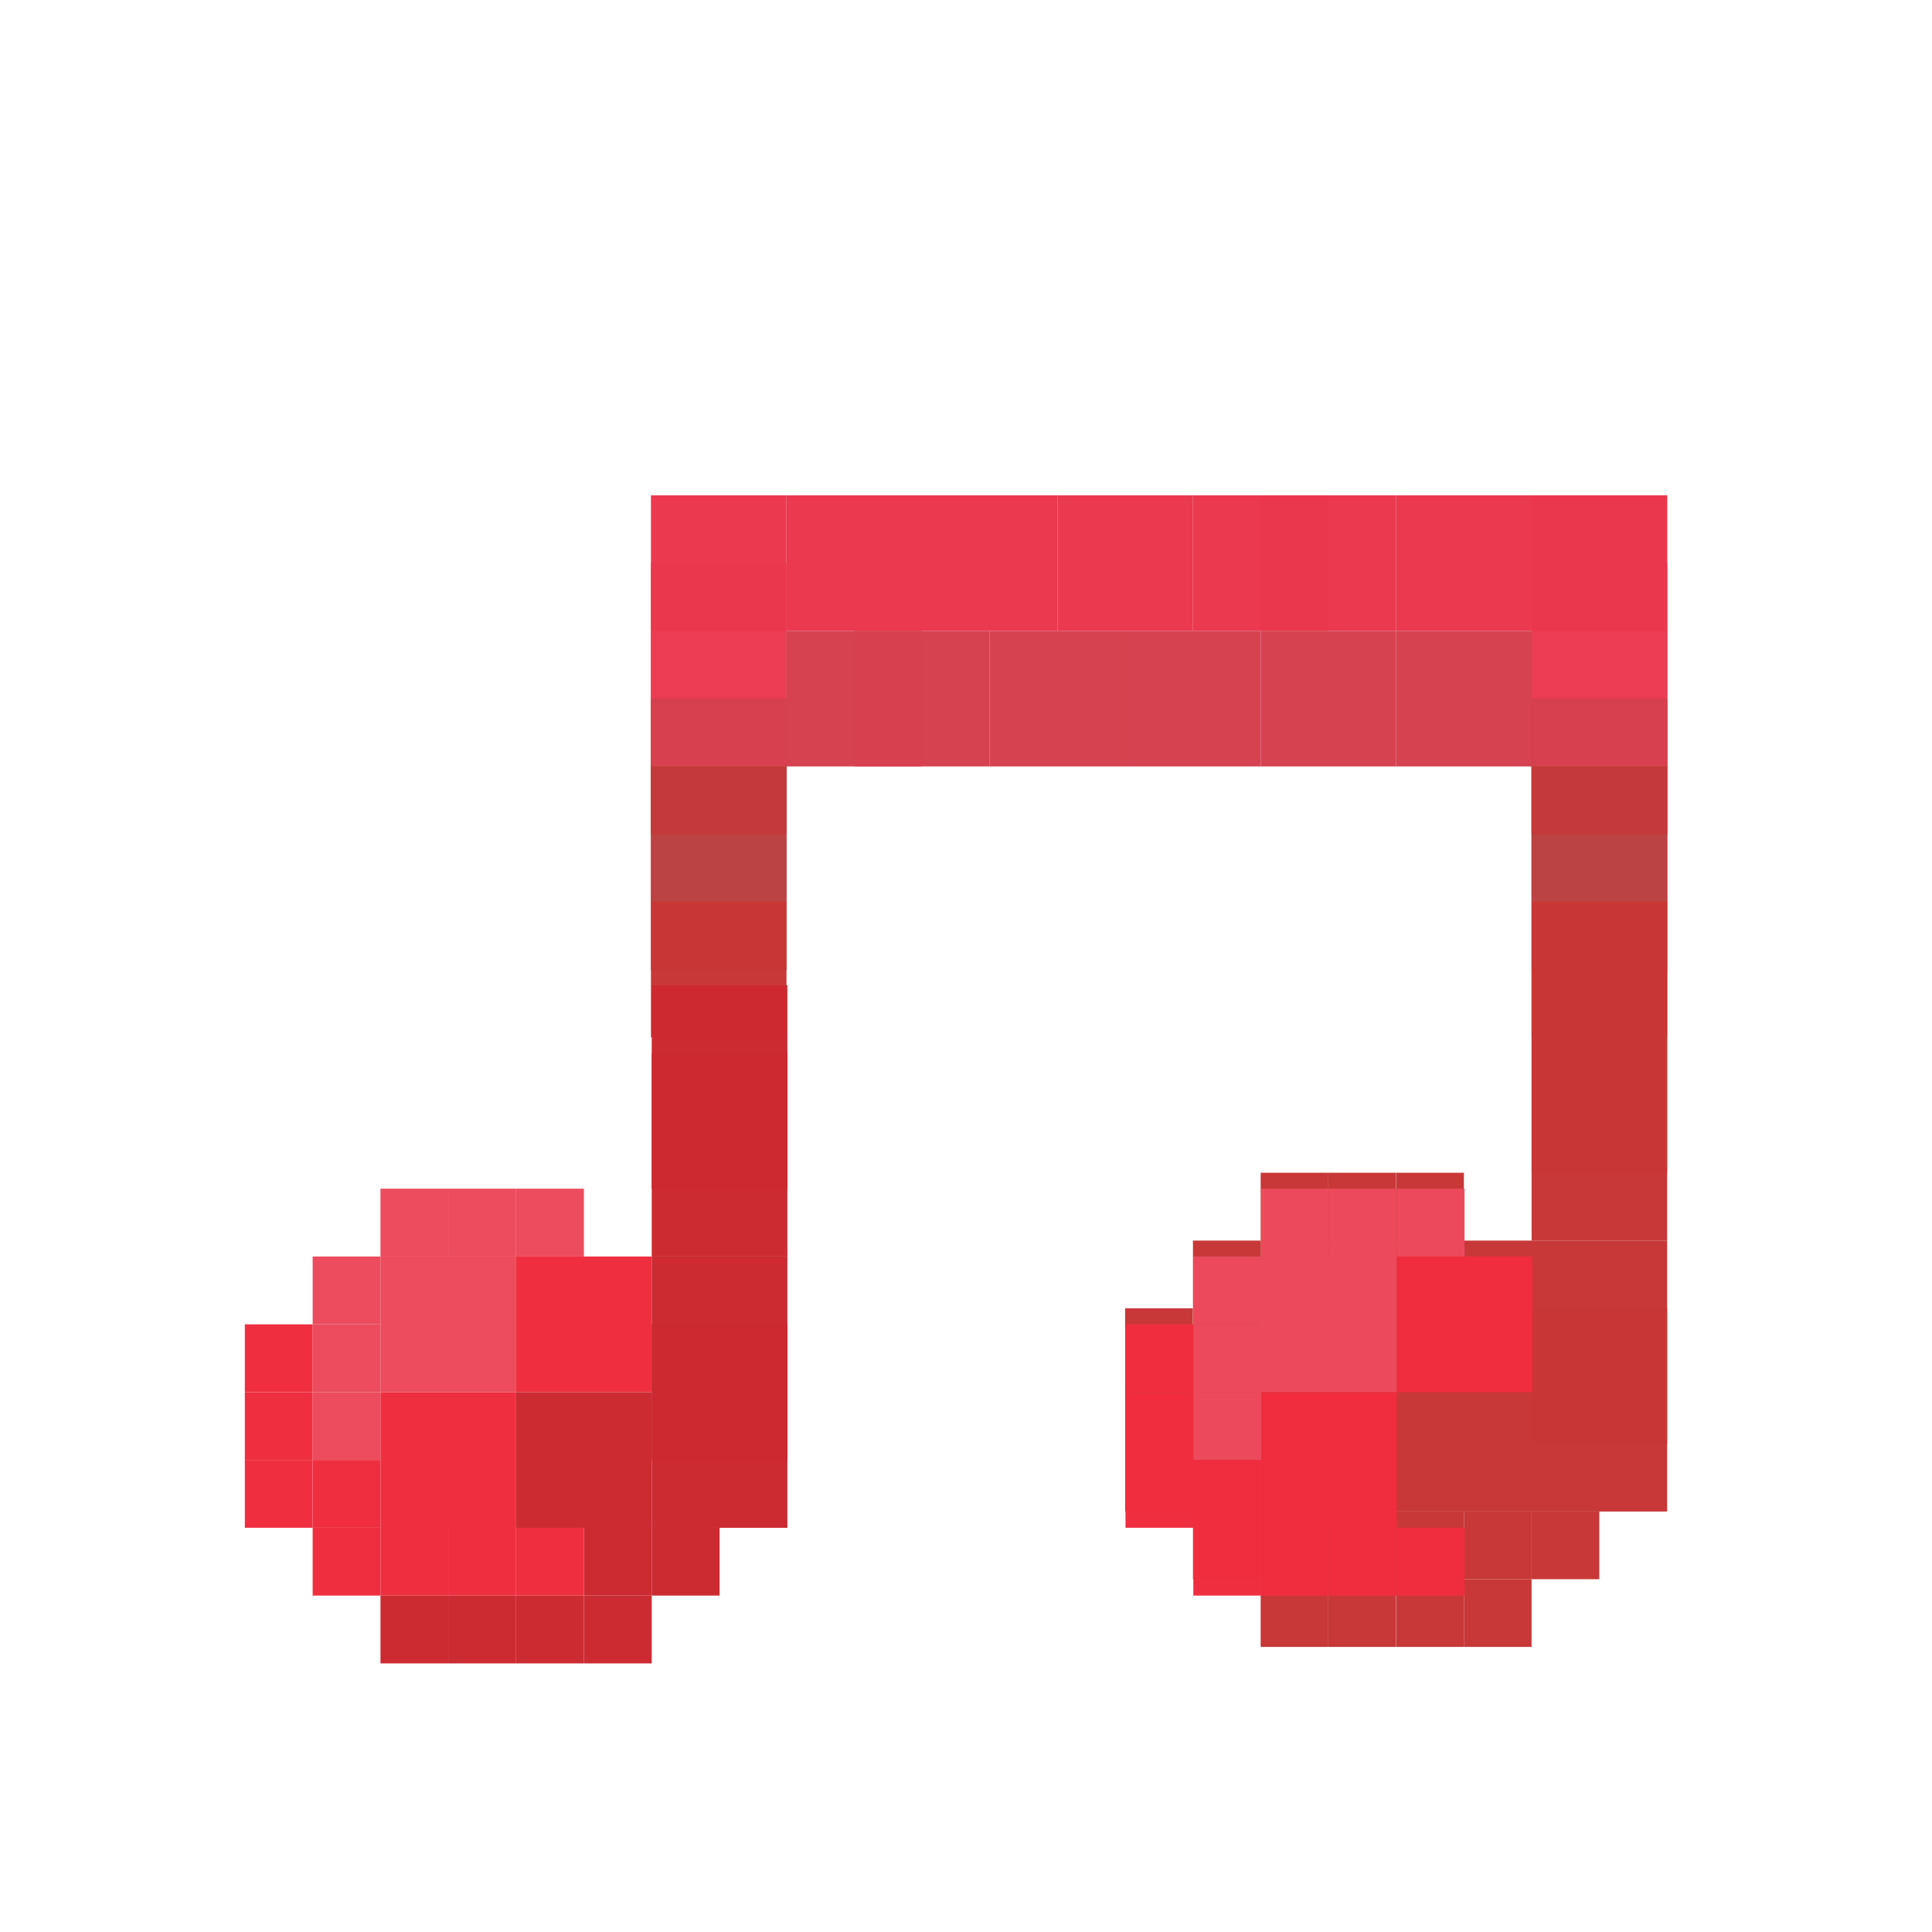 <?xml version="1.0" encoding="UTF-8" standalone="no"?>
<!-- Created with Inkscape (http://www.inkscape.org/) -->

<svg
   xmlns:dc="http://purl.org/dc/elements/1.1/"
   xmlns:cc="http://creativecommons.org/ns#"
   xmlns:rdf="http://www.w3.org/1999/02/22-rdf-syntax-ns#"
   xmlns:svg="http://www.w3.org/2000/svg"
   xmlns="http://www.w3.org/2000/svg"
   xmlns:sodipodi="http://sodipodi.sourceforge.net/DTD/sodipodi-0.dtd"
   xmlns:inkscape="http://www.inkscape.org/namespaces/inkscape"
   width="48"
   height="48"
   viewBox="0 0 12.7 12.7"
   version="1.1"
   id="svg8"
   inkscape:version="0.92.4 (5da689c313, 2019-01-14)"
   sodipodi:docname="music.svg">
  <defs
     id="defs2" />
  <sodipodi:namedview
     id="base"
     pagecolor="#ffffff"
     bordercolor="#666666"
     borderopacity="1.0"
     inkscape:pageopacity="0.0"
     inkscape:pageshadow="2"
     inkscape:zoom="7.9195959"
     inkscape:cx="45.435957"
     inkscape:cy="35.254873"
     inkscape:document-units="mm"
     inkscape:current-layer="layer1"
     showgrid="false"
     units="px"
     objecttolerance="10000"
     showguides="false"
     inkscape:window-width="1366"
     inkscape:window-height="717"
     inkscape:window-x="0"
     inkscape:window-y="31"
     inkscape:window-maximized="1">
    <inkscape:grid
       type="xygrid"
       id="grid815"
       empspacing="1" />
  </sodipodi:namedview>
  <g
     inkscape:label="Layer 1"
     inkscape:groupmode="layer"
     id="layer1"
     transform="translate(0,-284.3)">
    <rect
       style="opacity:0.99;fill:#c83737;fill-opacity:1;stroke:#060000;stroke-width:0;stroke-linejoin:round;stroke-miterlimit:4;stroke-dasharray:none;stroke-dashoffset:0;stroke-opacity:1;paint-order:markers fill stroke"
       id="rect817-60"
       width="0.891"
       height="0.891"
       x="4.279"
       y="290.228" />
    <rect
       style="opacity:0.99;fill:#c83737;fill-opacity:1;stroke:#060000;stroke-width:0;stroke-linejoin:round;stroke-miterlimit:4;stroke-dasharray:none;stroke-dashoffset:0;stroke-opacity:1;paint-order:markers fill stroke"
       id="rect817-62"
       width="0.891"
       height="0.891"
       x="4.279"
       y="289.783" />
    <rect
       style="opacity:0.99;fill:#bb4444;fill-opacity:1;stroke:#060000;stroke-width:0;stroke-linejoin:round;stroke-miterlimit:4;stroke-dasharray:none;stroke-dashoffset:0;stroke-opacity:1;paint-order:markers fill stroke"
       id="rect817-61"
       width="0.891"
       height="0.891"
       x="4.279"
       y="289.337" />
    <rect
       style="opacity:0.99;fill:#c43b3b;fill-opacity:1;stroke:#060000;stroke-width:0;stroke-linejoin:round;stroke-miterlimit:4;stroke-dasharray:none;stroke-dashoffset:0;stroke-opacity:1;paint-order:markers fill stroke"
       id="rect817-8"
       width="0.891"
       height="0.891"
       x="4.279"
       y="288.892" />
    <rect
       style="opacity:0.99;fill:#c43b3b;fill-opacity:1;stroke:#060000;stroke-width:0;stroke-linejoin:round;stroke-miterlimit:4;stroke-dasharray:none;stroke-dashoffset:0;stroke-opacity:1;paint-order:markers fill stroke"
       id="rect817-7"
       width="0.891"
       height="0.891"
       x="4.279"
       y="288.892" />
    <rect
       style="opacity:0.99;fill:#d7414f;fill-opacity:1;stroke:#060000;stroke-width:0;stroke-linejoin:round;stroke-miterlimit:4;stroke-dasharray:none;stroke-dashoffset:0;stroke-opacity:1;paint-order:markers fill stroke"
       id="rect817-92"
       width="0.891"
       height="0.891"
       x="4.279"
       y="288.447" />
    <rect
       style="opacity:0.99;fill:#eb3d53;fill-opacity:1;stroke:#060000;stroke-width:0;stroke-linejoin:round;stroke-miterlimit:4;stroke-dasharray:none;stroke-dashoffset:0;stroke-opacity:1;paint-order:markers fill stroke"
       id="rect817-02"
       width="0.891"
       height="0.891"
       x="4.279"
       y="288.001" />
    <rect
       style="opacity:0.99;fill:#eb384e;fill-opacity:1;stroke:#060000;stroke-width:0;stroke-linejoin:round;stroke-miterlimit:4;stroke-dasharray:none;stroke-dashoffset:0;stroke-opacity:1;paint-order:markers fill stroke"
       id="rect817-37"
       width="0.891"
       height="0.891"
       x="4.279"
       y="287.556" />
    <rect
       style="opacity:0.99;fill:#eb384e;fill-opacity:1;stroke:#060000;stroke-width:0;stroke-linejoin:round;stroke-miterlimit:4;stroke-dasharray:none;stroke-dashoffset:0;stroke-opacity:1;paint-order:markers fill stroke"
       id="rect817-5"
       width="0.891"
       height="0.891"
       x="5.17"
       y="287.556" />
    <rect
       style="opacity:0.99;fill:#eb384e;fill-opacity:1;stroke:#060000;stroke-width:0;stroke-linejoin:round;stroke-miterlimit:4;stroke-dasharray:none;stroke-dashoffset:0;stroke-opacity:1;paint-order:markers fill stroke"
       id="rect817-922"
       width="0.891"
       height="0.891"
       x="6.06"
       y="287.556" />
    <rect
       style="opacity:0.99;fill:#eb384e;fill-opacity:1;stroke:#060000;stroke-width:0;stroke-linejoin:round;stroke-miterlimit:4;stroke-dasharray:none;stroke-dashoffset:0;stroke-opacity:1;paint-order:markers fill stroke"
       id="rect817-612"
       width="0.891"
       height="0.891"
       x="6.951"
       y="287.556" />
    <rect
       style="opacity:0.99;fill:#eb384e;fill-opacity:1;stroke:#060000;stroke-width:0;stroke-linejoin:round;stroke-miterlimit:4;stroke-dasharray:none;stroke-dashoffset:0;stroke-opacity:1;paint-order:markers fill stroke"
       id="rect817-931"
       width="0.891"
       height="0.891"
       x="7.842"
       y="287.556" />
    <rect
       style="opacity:0.99;fill:#eb384e;fill-opacity:1;stroke:#060000;stroke-width:0;stroke-linejoin:round;stroke-miterlimit:4;stroke-dasharray:none;stroke-dashoffset:0;stroke-opacity:1;paint-order:markers fill stroke"
       id="rect817-94"
       width="0.891"
       height="0.891"
       x="8.287"
       y="287.556" />
    <rect
       style="opacity:0.99;fill:#eb384e;fill-opacity:1;stroke:#060000;stroke-width:0;stroke-linejoin:round;stroke-miterlimit:4;stroke-dasharray:none;stroke-dashoffset:0;stroke-opacity:1;paint-order:markers fill stroke"
       id="rect817-78"
       width="0.891"
       height="0.891"
       x="9.178"
       y="287.556" />
    <g
       id="g1380"
       transform="matrix(0.337,0,0,0.337,-0.174,196.483)">
      <rect
         y="285.094"
         x="7.938"
         height="2.646"
         width="2.646"
         id="rect817-3"
         style="opacity:0.99;fill:#ec4b5d;fill-opacity:1;stroke:#060000;stroke-width:0;stroke-linejoin:round;stroke-miterlimit:4;stroke-dasharray:none;stroke-dashoffset:0;stroke-opacity:1;paint-order:markers fill stroke" />
      <rect
         y="283.771"
         x="9.26"
         height="1.323"
         width="1.323"
         id="rect1080"
         style="opacity:0.99;fill:#ec4b5d;fill-opacity:1;stroke:#060000;stroke-width:0;stroke-linejoin:round;stroke-miterlimit:4;stroke-dasharray:none;stroke-dashoffset:0;stroke-opacity:1;paint-order:markers fill stroke" />
      <rect
         y="283.771"
         x="7.938"
         height="1.323"
         width="1.323"
         id="rect1080-4"
         style="opacity:0.99;fill:#ec4b5d;fill-opacity:1;stroke:#060000;stroke-width:0;stroke-linejoin:round;stroke-miterlimit:4;stroke-dasharray:none;stroke-dashoffset:0;stroke-opacity:1;paint-order:markers fill stroke" />
      <rect
         y="283.771"
         x="10.583"
         height="1.323"
         width="1.323"
         id="rect1080-43"
         style="opacity:0.99;fill:#ec4b5d;fill-opacity:1;stroke:#060000;stroke-width:0;stroke-linejoin:round;stroke-miterlimit:4;stroke-dasharray:none;stroke-dashoffset:0;stroke-opacity:1;paint-order:markers fill stroke" />
      <rect
         y="285.094"
         x="6.615"
         height="1.323"
         width="1.323"
         id="rect1080-0"
         style="opacity:0.99;fill:#ec4b5d;fill-opacity:1;stroke:#060000;stroke-width:0;stroke-linejoin:round;stroke-miterlimit:4;stroke-dasharray:none;stroke-dashoffset:0;stroke-opacity:1;paint-order:markers fill stroke" />
      <rect
         y="286.417"
         x="6.615"
         height="1.323"
         width="1.323"
         id="rect1080-88"
         style="opacity:0.99;fill:#ec4b5d;fill-opacity:1;stroke:#060000;stroke-width:0;stroke-linejoin:round;stroke-miterlimit:4;stroke-dasharray:none;stroke-dashoffset:0;stroke-opacity:1;paint-order:markers fill stroke" />
      <rect
         y="287.74"
         x="6.615"
         height="1.323"
         width="1.323"
         id="rect1080-431"
         style="opacity:0.99;fill:#ec4b5d;fill-opacity:1;stroke:#060000;stroke-width:0;stroke-linejoin:round;stroke-miterlimit:4;stroke-dasharray:none;stroke-dashoffset:0;stroke-opacity:1;paint-order:markers fill stroke" />
    </g>
    <g
       id="g1392"
       transform="matrix(0.337,0,0,0.337,-0.174,196.483)"
       style="fill:#ef2e3f;fill-opacity:1">
      <rect
         y="287.74"
         x="7.938"
         height="2.646"
         width="2.646"
         id="rect817"
         style="opacity:0.99;fill:#ef2e3f;fill-opacity:1;stroke:#060000;stroke-width:0;stroke-linejoin:round;stroke-miterlimit:4;stroke-dasharray:none;stroke-dashoffset:0;stroke-opacity:1;paint-order:markers fill stroke" />
      <rect
         y="285.094"
         x="10.583"
         height="2.646"
         width="2.646"
         id="rect817-35"
         style="opacity:0.99;fill:#ef2e3f;fill-opacity:1;stroke:#060000;stroke-width:0;stroke-linejoin:round;stroke-miterlimit:4;stroke-dasharray:none;stroke-dashoffset:0;stroke-opacity:1;paint-order:markers fill stroke" />
      <rect
         y="290.385"
         x="10.583"
         height="1.323"
         width="1.323"
         id="rect1080-8"
         style="opacity:0.99;fill:#ef2e3f;fill-opacity:1;stroke:#060000;stroke-width:0;stroke-linejoin:round;stroke-miterlimit:4;stroke-dasharray:none;stroke-dashoffset:0;stroke-opacity:1;paint-order:markers fill stroke" />
      <rect
         y="290.385"
         x="9.26"
         height="1.323"
         width="1.323"
         id="rect1080-6"
         style="opacity:0.99;fill:#ef2e3f;fill-opacity:1;stroke:#060000;stroke-width:0;stroke-linejoin:round;stroke-miterlimit:4;stroke-dasharray:none;stroke-dashoffset:0;stroke-opacity:1;paint-order:markers fill stroke" />
      <rect
         y="289.062"
         x="6.615"
         height="1.323"
         width="1.323"
         id="rect1080-2"
         style="opacity:0.99;fill:#ef2e3f;fill-opacity:1;stroke:#060000;stroke-width:0;stroke-linejoin:round;stroke-miterlimit:4;stroke-dasharray:none;stroke-dashoffset:0;stroke-opacity:1;paint-order:markers fill stroke" />
      <rect
         y="290.385"
         x="7.938"
         height="1.323"
         width="1.323"
         id="rect1080-06"
         style="opacity:0.99;fill:#ef2e3f;fill-opacity:1;stroke:#060000;stroke-width:0;stroke-linejoin:round;stroke-miterlimit:4;stroke-dasharray:none;stroke-dashoffset:0;stroke-opacity:1;paint-order:markers fill stroke" />
      <rect
         y="286.417"
         x="5.292"
         height="1.323"
         width="1.323"
         id="rect1080-9"
         style="opacity:0.99;fill:#ef2e3f;fill-opacity:1;stroke:#060000;stroke-width:0;stroke-linejoin:round;stroke-miterlimit:4;stroke-dasharray:none;stroke-dashoffset:0;stroke-opacity:1;paint-order:markers fill stroke" />
      <rect
         y="287.74"
         x="5.292"
         height="1.323"
         width="1.323"
         id="rect1080-5"
         style="opacity:0.99;fill:#ef2e3f;fill-opacity:1;stroke:#060000;stroke-width:0;stroke-linejoin:round;stroke-miterlimit:4;stroke-dasharray:none;stroke-dashoffset:0;stroke-opacity:1;paint-order:markers fill stroke" />
      <rect
         y="289.062"
         x="5.292"
         height="1.323"
         width="1.323"
         id="rect1080-04"
         style="opacity:0.99;fill:#ef2e3f;fill-opacity:1;stroke:#060000;stroke-width:0;stroke-linejoin:round;stroke-miterlimit:4;stroke-dasharray:none;stroke-dashoffset:0;stroke-opacity:1;paint-order:markers fill stroke" />
      <rect
         y="290.385"
         x="6.615"
         height="1.323"
         width="1.323"
         id="rect1080-87"
         style="opacity:0.99;fill:#ef2e3f;fill-opacity:1;stroke:#060000;stroke-width:0;stroke-linejoin:round;stroke-miterlimit:4;stroke-dasharray:none;stroke-dashoffset:0;stroke-opacity:1;paint-order:markers fill stroke" />
    </g>
    <g
       id="g1407"
       transform="matrix(0.337,0,0,0.337,-0.174,196.483)">
      <rect
         y="287.74"
         x="10.583"
         height="2.646"
         width="2.646"
         id="rect817-6"
         style="opacity:0.99;fill:#cc2a31;fill-opacity:1;stroke:#060000;stroke-width:0;stroke-linejoin:round;stroke-miterlimit:4;stroke-dasharray:none;stroke-dashoffset:0;stroke-opacity:1;paint-order:markers fill stroke" />
      <rect
         y="287.74"
         x="13.229"
         height="2.646"
         width="2.646"
         id="rect817-2"
         style="opacity:0.99;fill:#cc2a31;fill-opacity:1;stroke:#060000;stroke-width:0;stroke-linejoin:round;stroke-miterlimit:4;stroke-dasharray:none;stroke-dashoffset:0;stroke-opacity:1;paint-order:markers fill stroke" />
      <rect
         y="286.417"
         x="13.229"
         height="2.646"
         width="2.646"
         id="rect817-9"
         style="opacity:0.99;fill:#cc2a31;fill-opacity:1;stroke:#060000;stroke-width:0;stroke-linejoin:round;stroke-miterlimit:4;stroke-dasharray:none;stroke-dashoffset:0;stroke-opacity:1;paint-order:markers fill stroke" />
      <rect
         y="285.094"
         x="13.229"
         height="2.646"
         width="2.646"
         id="rect817-1"
         style="opacity:0.99;fill:#cc2a31;fill-opacity:1;stroke:#060000;stroke-width:0;stroke-linejoin:round;stroke-miterlimit:4;stroke-dasharray:none;stroke-dashoffset:0;stroke-opacity:1;paint-order:markers fill stroke" />
      <rect
         y="282.448"
         x="13.229"
         height="2.646"
         width="2.646"
         id="rect817-27"
         style="opacity:0.99;fill:#cc2a31;fill-opacity:1;stroke:#060000;stroke-width:0;stroke-linejoin:round;stroke-miterlimit:4;stroke-dasharray:none;stroke-dashoffset:0;stroke-opacity:1;paint-order:markers fill stroke" />
      <rect
         y="281.125"
         x="13.229"
         height="2.646"
         width="2.646"
         id="rect817-0"
         style="opacity:0.99;fill:#cc2a31;fill-opacity:1;stroke:#060000;stroke-width:0;stroke-linejoin:round;stroke-miterlimit:4;stroke-dasharray:none;stroke-dashoffset:0;stroke-opacity:1;paint-order:markers fill stroke" />
      <rect
         y="279.802"
         x="13.229"
         height="2.646"
         width="2.646"
         id="rect817-93"
         style="opacity:0.99;fill:#cc2a31;fill-opacity:1;stroke:#060000;stroke-width:0;stroke-linejoin:round;stroke-miterlimit:4;stroke-dasharray:none;stroke-dashoffset:0;stroke-opacity:1;paint-order:markers fill stroke" />
      <rect
         y="290.385"
         x="11.906"
         height="1.323"
         width="1.323"
         id="rect1080-7"
         style="opacity:0.99;fill:#cc2a31;fill-opacity:1;stroke:#060000;stroke-width:0;stroke-linejoin:round;stroke-miterlimit:4;stroke-dasharray:none;stroke-dashoffset:0;stroke-opacity:1;paint-order:markers fill stroke" />
      <rect
         y="290.385"
         x="13.229"
         height="1.323"
         width="1.323"
         id="rect1080-49"
         style="opacity:0.99;fill:#cc2a31;fill-opacity:1;stroke:#060000;stroke-width:0;stroke-linejoin:round;stroke-miterlimit:4;stroke-dasharray:none;stroke-dashoffset:0;stroke-opacity:1;paint-order:markers fill stroke" />
      <rect
         y="291.708"
         x="9.26"
         height="1.323"
         width="1.323"
         id="rect1080-89"
         style="opacity:0.99;fill:#cc2a31;fill-opacity:1;stroke:#060000;stroke-width:0;stroke-linejoin:round;stroke-miterlimit:4;stroke-dasharray:none;stroke-dashoffset:0;stroke-opacity:1;paint-order:markers fill stroke" />
      <rect
         y="291.708"
         x="10.583"
         height="1.323"
         width="1.323"
         id="rect1080-26"
         style="opacity:0.99;fill:#cc2a31;fill-opacity:1;stroke:#060000;stroke-width:0;stroke-linejoin:round;stroke-miterlimit:4;stroke-dasharray:none;stroke-dashoffset:0;stroke-opacity:1;paint-order:markers fill stroke" />
      <rect
         y="291.708"
         x="11.906"
         height="1.323"
         width="1.323"
         id="rect1080-64"
         style="opacity:0.99;fill:#cc2a31;fill-opacity:1;stroke:#060000;stroke-width:0;stroke-linejoin:round;stroke-miterlimit:4;stroke-dasharray:none;stroke-dashoffset:0;stroke-opacity:1;paint-order:markers fill stroke" />
      <rect
         y="291.708"
         x="7.938"
         height="1.323"
         width="1.323"
         id="rect1080-1"
         style="opacity:0.99;fill:#cc2a31;fill-opacity:1;stroke:#060000;stroke-width:0;stroke-linejoin:round;stroke-miterlimit:4;stroke-dasharray:none;stroke-dashoffset:0;stroke-opacity:1;paint-order:markers fill stroke" />
    </g>
    <rect
       style="opacity:0.99;fill:#c83737;fill-opacity:1;stroke:#060000;stroke-width:0;stroke-linejoin:round;stroke-miterlimit:4;stroke-dasharray:none;stroke-dashoffset:0;stroke-opacity:1;paint-order:markers fill stroke"
       id="rect817-610"
       width="0.891"
       height="0.891"
       x="8.287"
       y="293.345" />
    <rect
       style="opacity:0.99;fill:#c83737;fill-opacity:1;stroke:#060000;stroke-width:0;stroke-linejoin:round;stroke-miterlimit:4;stroke-dasharray:none;stroke-dashoffset:0;stroke-opacity:1;paint-order:markers fill stroke"
       id="rect817-3-6"
       width="0.891"
       height="0.891"
       x="8.287"
       y="292.455" />
    <rect
       style="opacity:0.99;fill:#c83737;fill-opacity:1;stroke:#060000;stroke-width:0;stroke-linejoin:round;stroke-miterlimit:4;stroke-dasharray:none;stroke-dashoffset:0;stroke-opacity:1;paint-order:markers fill stroke"
       id="rect817-35-1"
       width="0.891"
       height="0.891"
       x="9.178"
       y="292.455" />
    <rect
       style="opacity:0.99;fill:#c83737;fill-opacity:1;stroke:#060000;stroke-width:0;stroke-linejoin:round;stroke-miterlimit:4;stroke-dasharray:none;stroke-dashoffset:0;stroke-opacity:1;paint-order:markers fill stroke"
       id="rect817-6-5"
       width="0.891"
       height="0.891"
       x="9.178"
       y="293.345" />
    <rect
       style="opacity:0.99;fill:#c83737;fill-opacity:1;stroke:#060000;stroke-width:0;stroke-linejoin:round;stroke-miterlimit:4;stroke-dasharray:none;stroke-dashoffset:0;stroke-opacity:1;paint-order:markers fill stroke"
       id="rect817-2-9"
       width="0.891"
       height="0.891"
       x="10.068"
       y="293.345" />
    <rect
       style="opacity:0.99;fill:#c83737;fill-opacity:1;stroke:#060000;stroke-width:0;stroke-linejoin:round;stroke-miterlimit:4;stroke-dasharray:none;stroke-dashoffset:0;stroke-opacity:1;paint-order:markers fill stroke"
       id="rect817-9-4"
       width="0.891"
       height="0.891"
       x="10.068"
       y="292.9" />
    <rect
       style="opacity:0.99;fill:#c83737;fill-opacity:1;stroke:#060000;stroke-width:0;stroke-linejoin:round;stroke-miterlimit:4;stroke-dasharray:none;stroke-dashoffset:0;stroke-opacity:1;paint-order:markers fill stroke"
       id="rect817-1-9"
       width="0.891"
       height="0.891"
       x="10.068"
       y="292.455" />
    <rect
       style="opacity:0.99;fill:#c83737;fill-opacity:1;stroke:#060000;stroke-width:0;stroke-linejoin:round;stroke-miterlimit:4;stroke-dasharray:none;stroke-dashoffset:0;stroke-opacity:1;paint-order:markers fill stroke"
       id="rect817-27-0"
       width="0.891"
       height="0.891"
       x="10.068"
       y="291.564" />
    <rect
       style="opacity:0.99;fill:#c83737;fill-opacity:1;stroke:#060000;stroke-width:0;stroke-linejoin:round;stroke-miterlimit:4;stroke-dasharray:none;stroke-dashoffset:0;stroke-opacity:1;paint-order:markers fill stroke"
       id="rect817-0-9"
       width="0.891"
       height="0.891"
       x="10.068"
       y="291.119" />
    <rect
       style="opacity:0.99;fill:#c83737;fill-opacity:1;stroke:#060000;stroke-width:0;stroke-linejoin:round;stroke-miterlimit:4;stroke-dasharray:none;stroke-dashoffset:0;stroke-opacity:1;paint-order:markers fill stroke"
       id="rect817-93-1"
       width="0.891"
       height="0.891"
       x="10.068"
       y="290.673" />
    <rect
       style="opacity:0.99;fill:#c83737;fill-opacity:1;stroke:#060000;stroke-width:0;stroke-linejoin:round;stroke-miterlimit:4;stroke-dasharray:none;stroke-dashoffset:0;stroke-opacity:1;paint-order:markers fill stroke"
       id="rect817-60-7"
       width="0.891"
       height="0.891"
       x="10.068"
       y="290.228" />
    <rect
       style="opacity:0.99;fill:#c83737;fill-opacity:1;stroke:#060000;stroke-width:0;stroke-linejoin:round;stroke-miterlimit:4;stroke-dasharray:none;stroke-dashoffset:0;stroke-opacity:1;paint-order:markers fill stroke"
       id="rect817-62-7"
       width="0.891"
       height="0.891"
       x="10.068"
       y="289.783" />
    <rect
       style="opacity:0.99;fill:#bb4444;fill-opacity:1;stroke:#060000;stroke-width:0;stroke-linejoin:round;stroke-miterlimit:4;stroke-dasharray:none;stroke-dashoffset:0;stroke-opacity:1;paint-order:markers fill stroke"
       id="rect817-61-1"
       width="0.891"
       height="0.891"
       x="10.068"
       y="289.337" />
    <rect
       style="opacity:0.99;fill:#c83737;fill-opacity:1;stroke:#060000;stroke-width:0;stroke-linejoin:round;stroke-miterlimit:4;stroke-dasharray:none;stroke-dashoffset:0;stroke-opacity:1;paint-order:markers fill stroke"
       id="rect817-8-1"
       width="0.891"
       height="0.891"
       x="10.068"
       y="288.892" />
    <rect
       style="opacity:0.99;fill:#c83737;fill-opacity:1;stroke:#060000;stroke-width:0;stroke-linejoin:round;stroke-miterlimit:4;stroke-dasharray:none;stroke-dashoffset:0;stroke-opacity:1;paint-order:markers fill stroke"
       id="rect817-7-5"
       width="0.891"
       height="0.891"
       x="10.068"
       y="288.892" />
    <rect
       style="opacity:0.99;fill:#d7414f;fill-opacity:1;stroke:#060000;stroke-width:0;stroke-linejoin:round;stroke-miterlimit:4;stroke-dasharray:none;stroke-dashoffset:0;stroke-opacity:1;paint-order:markers fill stroke"
       id="rect817-92-9"
       width="0.891"
       height="0.891"
       x="10.068"
       y="288.447" />
    <rect
       style="opacity:0.99;fill:#eb3d53;fill-opacity:1;stroke:#060000;stroke-width:0;stroke-linejoin:round;stroke-miterlimit:4;stroke-dasharray:none;stroke-dashoffset:0;stroke-opacity:1;paint-order:markers fill stroke"
       id="rect817-02-7"
       width="0.891"
       height="0.891"
       x="10.068"
       y="288.001" />
    <rect
       style="opacity:0.99;fill:#eb384e;fill-opacity:1;stroke:#060000;stroke-width:0;stroke-linejoin:round;stroke-miterlimit:4;stroke-dasharray:none;stroke-dashoffset:0;stroke-opacity:1;paint-order:markers fill stroke"
       id="rect817-37-7"
       width="0.891"
       height="0.891"
       x="10.068"
       y="287.556" />
    <rect
       style="opacity:0.99;fill:#c83737;fill-opacity:1;stroke:#060000;stroke-width:0;stroke-linejoin:round;stroke-miterlimit:4;stroke-dasharray:none;stroke-dashoffset:0;stroke-opacity:1;paint-order:markers fill stroke"
       id="rect1080-67"
       width="0.445"
       height="0.445"
       x="8.732"
       y="292.009" />
    <rect
       style="opacity:0.99;fill:#c83737;fill-opacity:1;stroke:#060000;stroke-width:0;stroke-linejoin:round;stroke-miterlimit:4;stroke-dasharray:none;stroke-dashoffset:0;stroke-opacity:1;paint-order:markers fill stroke"
       id="rect1080-4-3"
       width="0.445"
       height="0.445"
       x="8.287"
       y="292.009" />
    <rect
       style="opacity:0.99;fill:#c83737;fill-opacity:1;stroke:#060000;stroke-width:0;stroke-linejoin:round;stroke-miterlimit:4;stroke-dasharray:none;stroke-dashoffset:0;stroke-opacity:1;paint-order:markers fill stroke"
       id="rect1080-43-6"
       width="0.445"
       height="0.445"
       x="9.178"
       y="292.009" />
    <rect
       style="opacity:0.99;fill:#c83737;fill-opacity:1;stroke:#060000;stroke-width:0;stroke-linejoin:round;stroke-miterlimit:4;stroke-dasharray:none;stroke-dashoffset:0;stroke-opacity:1;paint-order:markers fill stroke"
       id="rect1080-0-5"
       width="0.445"
       height="0.445"
       x="7.842"
       y="292.455" />
    <rect
       style="opacity:0.99;fill:#c83737;fill-opacity:1;stroke:#060000;stroke-width:0;stroke-linejoin:round;stroke-miterlimit:4;stroke-dasharray:none;stroke-dashoffset:0;stroke-opacity:1;paint-order:markers fill stroke"
       id="rect1080-7-6"
       width="0.445"
       height="0.445"
       x="9.623"
       y="294.236" />
    <rect
       style="opacity:0.99;fill:#c83737;fill-opacity:1;stroke:#060000;stroke-width:0;stroke-linejoin:round;stroke-miterlimit:4;stroke-dasharray:none;stroke-dashoffset:0;stroke-opacity:1;paint-order:markers fill stroke"
       id="rect1080-8-3"
       width="0.445"
       height="0.445"
       x="9.178"
       y="294.236" />
    <rect
       style="opacity:0.99;fill:#c83737;fill-opacity:1;stroke:#060000;stroke-width:0;stroke-linejoin:round;stroke-miterlimit:4;stroke-dasharray:none;stroke-dashoffset:0;stroke-opacity:1;paint-order:markers fill stroke"
       id="rect1080-6-9"
       width="0.445"
       height="0.445"
       x="8.732"
       y="294.236" />
    <rect
       style="opacity:0.99;fill:#c83737;fill-opacity:1;stroke:#060000;stroke-width:0;stroke-linejoin:round;stroke-miterlimit:4;stroke-dasharray:none;stroke-dashoffset:0;stroke-opacity:1;paint-order:markers fill stroke"
       id="rect1080-88-4"
       width="0.445"
       height="0.445"
       x="7.842"
       y="292.9" />
    <rect
       style="opacity:0.99;fill:#c83737;fill-opacity:1;stroke:#060000;stroke-width:0;stroke-linejoin:round;stroke-miterlimit:4;stroke-dasharray:none;stroke-dashoffset:0;stroke-opacity:1;paint-order:markers fill stroke"
       id="rect1080-431-8"
       width="0.445"
       height="0.445"
       x="7.842"
       y="293.345" />
    <rect
       style="opacity:0.99;fill:#c83737;fill-opacity:1;stroke:#060000;stroke-width:0;stroke-linejoin:round;stroke-miterlimit:4;stroke-dasharray:none;stroke-dashoffset:0;stroke-opacity:1;paint-order:markers fill stroke"
       id="rect1080-49-1"
       width="0.445"
       height="0.445"
       x="10.068"
       y="294.236" />
    <rect
       style="opacity:0.99;fill:#c83737;fill-opacity:1;stroke:#060000;stroke-width:0;stroke-linejoin:round;stroke-miterlimit:4;stroke-dasharray:none;stroke-dashoffset:0;stroke-opacity:1;paint-order:markers fill stroke"
       id="rect1080-2-2"
       width="0.445"
       height="0.445"
       x="7.842"
       y="293.791" />
    <rect
       style="opacity:0.99;fill:#c83737;fill-opacity:1;stroke:#060000;stroke-width:0;stroke-linejoin:round;stroke-miterlimit:4;stroke-dasharray:none;stroke-dashoffset:0;stroke-opacity:1;paint-order:markers fill stroke"
       id="rect1080-06-9"
       width="0.445"
       height="0.445"
       x="8.287"
       y="294.236" />
    <rect
       style="opacity:0.99;fill:#c83737;fill-opacity:1;stroke:#060000;stroke-width:0;stroke-linejoin:round;stroke-miterlimit:4;stroke-dasharray:none;stroke-dashoffset:0;stroke-opacity:1;paint-order:markers fill stroke"
       id="rect1080-89-3"
       width="0.445"
       height="0.445"
       x="8.732"
       y="294.681" />
    <rect
       style="opacity:0.99;fill:#c83737;fill-opacity:1;stroke:#060000;stroke-width:0;stroke-linejoin:round;stroke-miterlimit:4;stroke-dasharray:none;stroke-dashoffset:0;stroke-opacity:1;paint-order:markers fill stroke"
       id="rect1080-26-9"
       width="0.445"
       height="0.445"
       x="9.178"
       y="294.681" />
    <rect
       style="opacity:0.99;fill:#c83737;fill-opacity:1;stroke:#060000;stroke-width:0;stroke-linejoin:round;stroke-miterlimit:4;stroke-dasharray:none;stroke-dashoffset:0;stroke-opacity:1;paint-order:markers fill stroke"
       id="rect1080-64-0"
       width="0.445"
       height="0.445"
       x="9.623"
       y="294.681" />
    <rect
       style="opacity:0.99;fill:#c83737;fill-opacity:1;stroke:#060000;stroke-width:0;stroke-linejoin:round;stroke-miterlimit:4;stroke-dasharray:none;stroke-dashoffset:0;stroke-opacity:1;paint-order:markers fill stroke"
       id="rect1080-9-8"
       width="0.445"
       height="0.445"
       x="7.396"
       y="292.9" />
    <rect
       style="opacity:0.99;fill:#c83737;fill-opacity:1;stroke:#060000;stroke-width:0;stroke-linejoin:round;stroke-miterlimit:4;stroke-dasharray:none;stroke-dashoffset:0;stroke-opacity:1;paint-order:markers fill stroke"
       id="rect1080-5-8"
       width="0.445"
       height="0.445"
       x="7.396"
       y="293.345" />
    <rect
       style="opacity:0.99;fill:#c83737;fill-opacity:1;stroke:#060000;stroke-width:0;stroke-linejoin:round;stroke-miterlimit:4;stroke-dasharray:none;stroke-dashoffset:0;stroke-opacity:1;paint-order:markers fill stroke"
       id="rect1080-04-5"
       width="0.445"
       height="0.445"
       x="7.396"
       y="293.791" />
    <rect
       style="opacity:0.99;fill:#c83737;fill-opacity:1;stroke:#060000;stroke-width:0;stroke-linejoin:round;stroke-miterlimit:4;stroke-dasharray:none;stroke-dashoffset:0;stroke-opacity:1;paint-order:markers fill stroke"
       id="rect1080-87-0"
       width="0.445"
       height="0.445"
       x="7.842"
       y="294.236" />
    <rect
       style="opacity:0.99;fill:#c83737;fill-opacity:1;stroke:#060000;stroke-width:0;stroke-linejoin:round;stroke-miterlimit:4;stroke-dasharray:none;stroke-dashoffset:0;stroke-opacity:1;paint-order:markers fill stroke"
       id="rect1080-1-9"
       width="0.445"
       height="0.445"
       x="8.287"
       y="294.681" />
    <rect
       style="opacity:0.99;fill:#c83737;fill-opacity:1;stroke:#060000;stroke-width:0;stroke-linejoin:round;stroke-miterlimit:4;stroke-dasharray:none;stroke-dashoffset:0;stroke-opacity:1;paint-order:markers fill stroke"
       id="rect817-60-6"
       width="0.891"
       height="0.891"
       x="10.068"
       y="290.228" />
    <rect
       style="opacity:0.99;fill:#c83737;fill-opacity:1;stroke:#060000;stroke-width:0;stroke-linejoin:round;stroke-miterlimit:4;stroke-dasharray:none;stroke-dashoffset:0;stroke-opacity:1;paint-order:markers fill stroke"
       id="rect817-62-3"
       width="0.891"
       height="0.891"
       x="10.068"
       y="289.783" />
    <rect
       style="opacity:0.99;fill:#bb4444;fill-opacity:1;stroke:#060000;stroke-width:0;stroke-linejoin:round;stroke-miterlimit:4;stroke-dasharray:none;stroke-dashoffset:0;stroke-opacity:1;paint-order:markers fill stroke"
       id="rect817-61-8"
       width="0.891"
       height="0.891"
       x="10.068"
       y="289.337" />
    <rect
       style="opacity:0.99;fill:#c43b3b;fill-opacity:1;stroke:#060000;stroke-width:0;stroke-linejoin:round;stroke-miterlimit:4;stroke-dasharray:none;stroke-dashoffset:0;stroke-opacity:1;paint-order:markers fill stroke"
       id="rect817-8-5"
       width="0.891"
       height="0.891"
       x="10.068"
       y="288.892" />
    <rect
       style="opacity:0.99;fill:#c43b3b;fill-opacity:1;stroke:#060000;stroke-width:0;stroke-linejoin:round;stroke-miterlimit:4;stroke-dasharray:none;stroke-dashoffset:0;stroke-opacity:1;paint-order:markers fill stroke"
       id="rect817-7-6"
       width="0.891"
       height="0.891"
       x="10.068"
       y="288.892" />
    <rect
       style="opacity:0.99;fill:#d7414f;fill-opacity:1;stroke:#060000;stroke-width:0;stroke-linejoin:round;stroke-miterlimit:4;stroke-dasharray:none;stroke-dashoffset:0;stroke-opacity:1;paint-order:markers fill stroke"
       id="rect817-92-1"
       width="0.891"
       height="0.891"
       x="10.068"
       y="288.447" />
    <rect
       style="opacity:0.99;fill:#eb3d53;fill-opacity:1;stroke:#060000;stroke-width:0;stroke-linejoin:round;stroke-miterlimit:4;stroke-dasharray:none;stroke-dashoffset:0;stroke-opacity:1;paint-order:markers fill stroke"
       id="rect817-02-1"
       width="0.891"
       height="0.891"
       x="10.068"
       y="288.001" />
    <rect
       style="opacity:0.99;fill:#eb384e;fill-opacity:1;stroke:#060000;stroke-width:0;stroke-linejoin:round;stroke-miterlimit:4;stroke-dasharray:none;stroke-dashoffset:0;stroke-opacity:1;paint-order:markers fill stroke"
       id="rect817-37-5"
       width="0.891"
       height="0.891"
       x="10.068"
       y="287.556" />
    <g
       id="g1380-9"
       transform="matrix(0.337,0,0,0.337,5.615,196.483)">
      <rect
         y="285.094"
         x="7.938"
         height="2.646"
         width="2.646"
         id="rect817-3-8"
         style="opacity:0.99;fill:#ec4b5d;fill-opacity:1;stroke:#060000;stroke-width:0;stroke-linejoin:round;stroke-miterlimit:4;stroke-dasharray:none;stroke-dashoffset:0;stroke-opacity:1;paint-order:markers fill stroke" />
      <rect
         y="283.771"
         x="9.26"
         height="1.323"
         width="1.323"
         id="rect1080-48"
         style="opacity:0.99;fill:#ec4b5d;fill-opacity:1;stroke:#060000;stroke-width:0;stroke-linejoin:round;stroke-miterlimit:4;stroke-dasharray:none;stroke-dashoffset:0;stroke-opacity:1;paint-order:markers fill stroke" />
      <rect
         y="283.771"
         x="7.938"
         height="1.323"
         width="1.323"
         id="rect1080-4-1"
         style="opacity:0.99;fill:#ec4b5d;fill-opacity:1;stroke:#060000;stroke-width:0;stroke-linejoin:round;stroke-miterlimit:4;stroke-dasharray:none;stroke-dashoffset:0;stroke-opacity:1;paint-order:markers fill stroke" />
      <rect
         y="283.771"
         x="10.583"
         height="1.323"
         width="1.323"
         id="rect1080-43-0"
         style="opacity:0.99;fill:#ec4b5d;fill-opacity:1;stroke:#060000;stroke-width:0;stroke-linejoin:round;stroke-miterlimit:4;stroke-dasharray:none;stroke-dashoffset:0;stroke-opacity:1;paint-order:markers fill stroke" />
      <rect
         y="285.094"
         x="6.615"
         height="1.323"
         width="1.323"
         id="rect1080-0-3"
         style="opacity:0.99;fill:#ec4b5d;fill-opacity:1;stroke:#060000;stroke-width:0;stroke-linejoin:round;stroke-miterlimit:4;stroke-dasharray:none;stroke-dashoffset:0;stroke-opacity:1;paint-order:markers fill stroke" />
      <rect
         y="286.417"
         x="6.615"
         height="1.323"
         width="1.323"
         id="rect1080-88-0"
         style="opacity:0.99;fill:#ec4b5d;fill-opacity:1;stroke:#060000;stroke-width:0;stroke-linejoin:round;stroke-miterlimit:4;stroke-dasharray:none;stroke-dashoffset:0;stroke-opacity:1;paint-order:markers fill stroke" />
      <rect
         y="287.74"
         x="6.615"
         height="1.323"
         width="1.323"
         id="rect1080-431-4"
         style="opacity:0.99;fill:#ec4b5d;fill-opacity:1;stroke:#060000;stroke-width:0;stroke-linejoin:round;stroke-miterlimit:4;stroke-dasharray:none;stroke-dashoffset:0;stroke-opacity:1;paint-order:markers fill stroke" />
    </g>
    <g
       id="g1392-4"
       transform="matrix(0.337,0,0,0.337,5.615,196.483)"
       style="fill:#ef2e3f;fill-opacity:1">
      <rect
         y="287.74"
         x="7.938"
         height="2.646"
         width="2.646"
         id="rect817-4"
         style="opacity:0.99;fill:#ef2e3f;fill-opacity:1;stroke:#060000;stroke-width:0;stroke-linejoin:round;stroke-miterlimit:4;stroke-dasharray:none;stroke-dashoffset:0;stroke-opacity:1;paint-order:markers fill stroke" />
      <rect
         y="285.094"
         x="10.583"
         height="2.646"
         width="2.646"
         id="rect817-35-4"
         style="opacity:0.99;fill:#ef2e3f;fill-opacity:1;stroke:#060000;stroke-width:0;stroke-linejoin:round;stroke-miterlimit:4;stroke-dasharray:none;stroke-dashoffset:0;stroke-opacity:1;paint-order:markers fill stroke" />
      <rect
         y="290.385"
         x="10.583"
         height="1.323"
         width="1.323"
         id="rect1080-8-7"
         style="opacity:0.99;fill:#ef2e3f;fill-opacity:1;stroke:#060000;stroke-width:0;stroke-linejoin:round;stroke-miterlimit:4;stroke-dasharray:none;stroke-dashoffset:0;stroke-opacity:1;paint-order:markers fill stroke" />
      <rect
         y="290.385"
         x="9.26"
         height="1.323"
         width="1.323"
         id="rect1080-6-6"
         style="opacity:0.99;fill:#ef2e3f;fill-opacity:1;stroke:#060000;stroke-width:0;stroke-linejoin:round;stroke-miterlimit:4;stroke-dasharray:none;stroke-dashoffset:0;stroke-opacity:1;paint-order:markers fill stroke" />
      <rect
         y="289.062"
         x="6.615"
         height="1.323"
         width="1.323"
         id="rect1080-2-3"
         style="opacity:0.99;fill:#ef2e3f;fill-opacity:1;stroke:#060000;stroke-width:0;stroke-linejoin:round;stroke-miterlimit:4;stroke-dasharray:none;stroke-dashoffset:0;stroke-opacity:1;paint-order:markers fill stroke" />
      <rect
         y="290.385"
         x="7.938"
         height="1.323"
         width="1.323"
         id="rect1080-06-1"
         style="opacity:0.99;fill:#ef2e3f;fill-opacity:1;stroke:#060000;stroke-width:0;stroke-linejoin:round;stroke-miterlimit:4;stroke-dasharray:none;stroke-dashoffset:0;stroke-opacity:1;paint-order:markers fill stroke" />
      <rect
         y="286.417"
         x="5.292"
         height="1.323"
         width="1.323"
         id="rect1080-9-7"
         style="opacity:0.99;fill:#ef2e3f;fill-opacity:1;stroke:#060000;stroke-width:0;stroke-linejoin:round;stroke-miterlimit:4;stroke-dasharray:none;stroke-dashoffset:0;stroke-opacity:1;paint-order:markers fill stroke" />
      <rect
         y="287.74"
         x="5.292"
         height="1.323"
         width="1.323"
         id="rect1080-5-5"
         style="opacity:0.99;fill:#ef2e3f;fill-opacity:1;stroke:#060000;stroke-width:0;stroke-linejoin:round;stroke-miterlimit:4;stroke-dasharray:none;stroke-dashoffset:0;stroke-opacity:1;paint-order:markers fill stroke" />
      <rect
         y="289.062"
         x="5.292"
         height="1.323"
         width="1.323"
         id="rect1080-04-9"
         style="opacity:0.99;fill:#ef2e3f;fill-opacity:1;stroke:#060000;stroke-width:0;stroke-linejoin:round;stroke-miterlimit:4;stroke-dasharray:none;stroke-dashoffset:0;stroke-opacity:1;paint-order:markers fill stroke" />
      <rect
         y="290.385"
         x="6.615"
         height="1.323"
         width="1.323"
         id="rect1080-87-6"
         style="opacity:0.99;fill:#ef2e3f;fill-opacity:1;stroke:#060000;stroke-width:0;stroke-linejoin:round;stroke-miterlimit:4;stroke-dasharray:none;stroke-dashoffset:0;stroke-opacity:1;paint-order:markers fill stroke" />
    </g>
    <rect
       style="opacity:0.99;fill:#d7414f;fill-opacity:1;stroke:#060000;stroke-width:0;stroke-linejoin:round;stroke-miterlimit:4;stroke-dasharray:none;stroke-dashoffset:0;stroke-opacity:1;paint-order:markers fill stroke"
       id="rect817-6-5-6"
       width="0.891"
       height="0.891"
       x="5.17"
       y="288.447" />
    <rect
       style="opacity:0.99;fill:#d7414f;fill-opacity:1;stroke:#060000;stroke-width:0;stroke-linejoin:round;stroke-miterlimit:4;stroke-dasharray:none;stroke-dashoffset:0;stroke-opacity:1;paint-order:markers fill stroke"
       id="rect817-6-5-4"
       width="0.891"
       height="0.891"
       x="5.615"
       y="288.447" />
    <rect
       style="opacity:0.99;fill:#d7414f;fill-opacity:1;stroke:#060000;stroke-width:0;stroke-linejoin:round;stroke-miterlimit:4;stroke-dasharray:none;stroke-dashoffset:0;stroke-opacity:1;paint-order:markers fill stroke"
       id="rect817-6-5-3"
       width="0.891"
       height="0.891"
       x="6.506"
       y="288.447" />
    <rect
       style="opacity:0.99;fill:#d7414f;fill-opacity:1;stroke:#060000;stroke-width:0;stroke-linejoin:round;stroke-miterlimit:4;stroke-dasharray:none;stroke-dashoffset:0;stroke-opacity:1;paint-order:markers fill stroke"
       id="rect817-6-5-0"
       width="0.891"
       height="0.891"
       x="7.396"
       y="288.447" />
    <rect
       style="opacity:0.99;fill:#d7414f;fill-opacity:1;stroke:#060000;stroke-width:0;stroke-linejoin:round;stroke-miterlimit:4;stroke-dasharray:none;stroke-dashoffset:0;stroke-opacity:1;paint-order:markers fill stroke"
       id="rect817-6-5-30"
       width="0.891"
       height="0.891"
       x="8.287"
       y="288.447" />
    <rect
       style="opacity:0.99;fill:#d7414f;fill-opacity:1;stroke:#060000;stroke-width:0;stroke-linejoin:round;stroke-miterlimit:4;stroke-dasharray:none;stroke-dashoffset:0;stroke-opacity:1;paint-order:markers fill stroke"
       id="rect817-6-5-9"
       width="0.891"
       height="0.891"
       x="9.178"
       y="288.447" />
  </g>
</svg>
